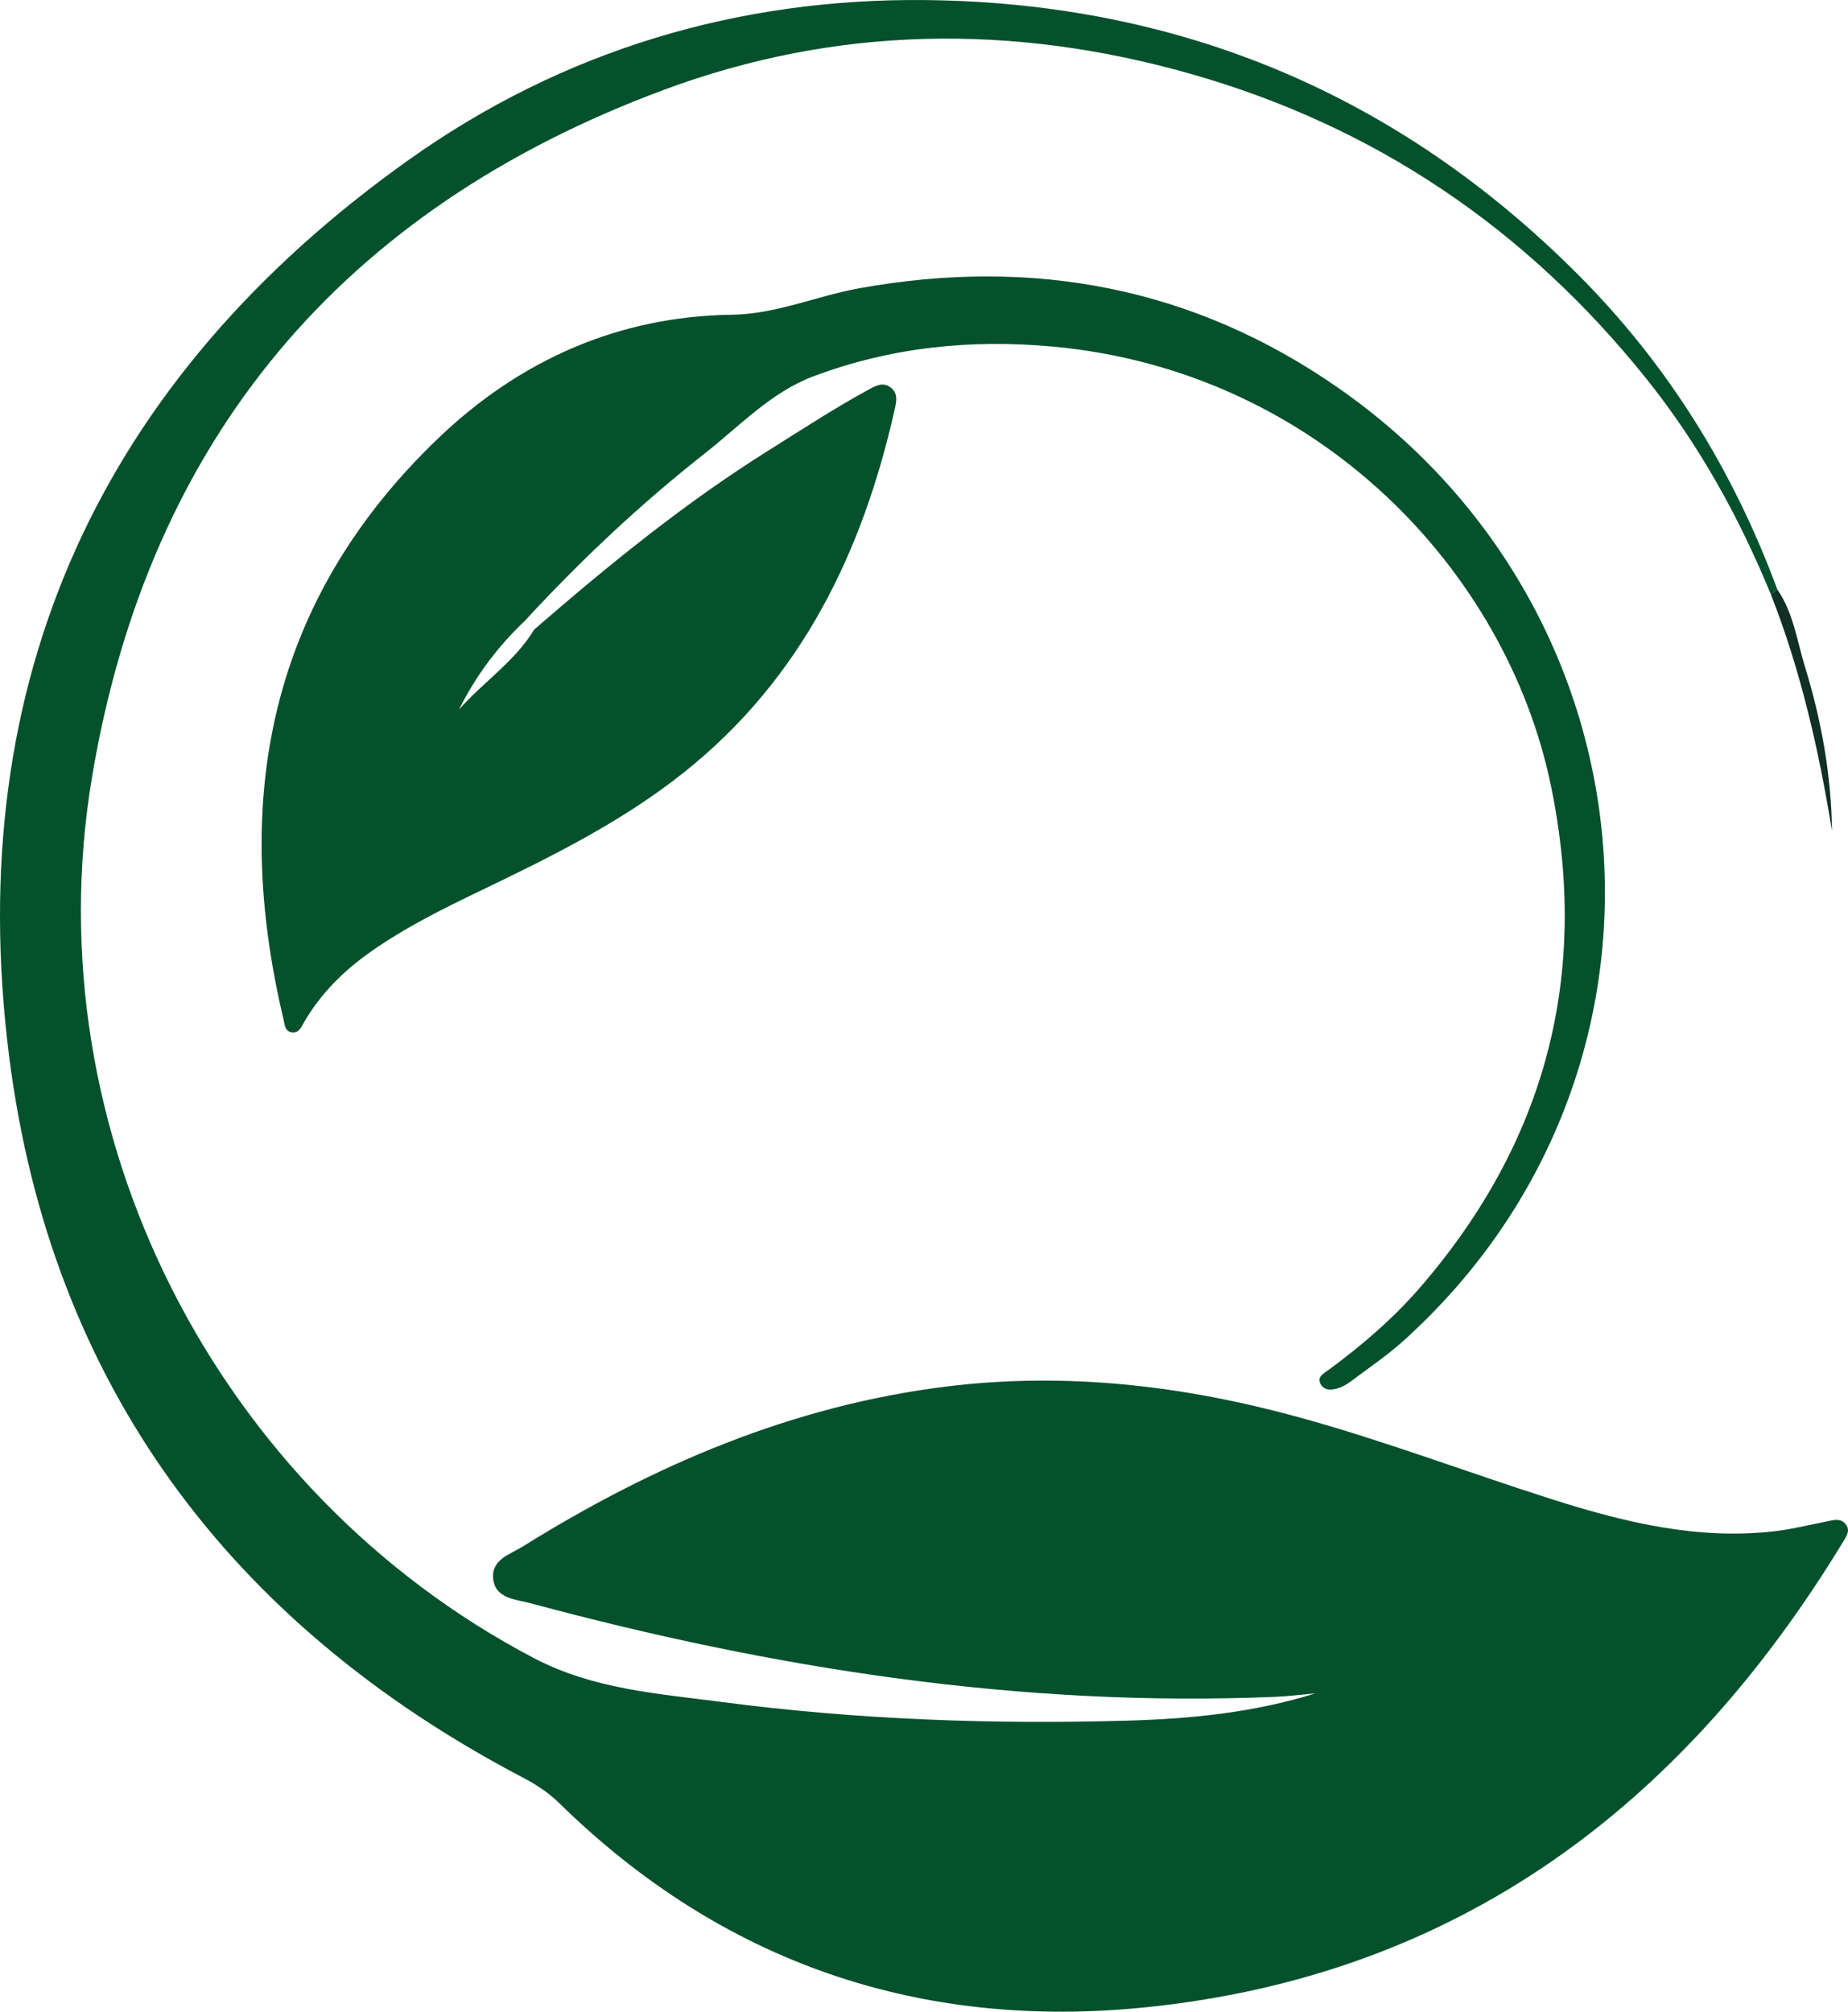 <?xml version="1.0" encoding="UTF-8"?>
<svg id="Layer_2" data-name="Layer 2" xmlns="http://www.w3.org/2000/svg" viewBox="0 0 457.05 497.56">
    <defs>
        <style>
            .cls-1 {
            fill: #05512c;
            }

            .cls-1, .cls-2 {
            stroke-width: 0px;
            }

            .cls-2 {
            fill: #112f24;
            }
        </style>
    </defs>
    <g id="Layer_1-2" data-name="Layer 1">
        <g>
            <path class="cls-1"
                d="M437.97,147.02c-7.88-19.21-17.87-37.23-30.88-53.46-29.64-36.97-67-62.36-112.78-75.34-43.87-12.44-87.57-11.82-130.15,4.01C84.76,51.73,36.71,108.54,22.73,192.37c-14.62,87.73,30.8,176.49,109.2,217.68,14.78,7.76,30.56,8.81,46.28,10.87,33.42,4.4,67.06,5.62,100.74,4.65,15.62-.45,31.2-1.99,46.36-6.74-3.32.29-6.63.72-9.96.86-62.69,2.62-123.86-6.92-184.17-23.16-3.68-.99-8.77-1.09-9.22-6.2-.4-4.63,4.27-5.92,7.4-7.87,32.32-20.13,66.76-34.86,104.84-39.54,29.48-3.62,58.44-.23,87.05,7.62,21.24,5.83,41.79,13.67,62.74,20.33,18.03,5.73,36.3,10.15,55.47,7.79,4.12-.51,8.17-1.55,12.26-2.34,1.63-.31,3.39-.94,4.68.57,1.38,1.62.23,3.16-.63,4.56-39.59,65.11-95.1,107.12-172.35,115.02-55.64,5.69-104.68-10.85-145.09-50.48-2.66-2.61-5.65-4.57-8.93-6.29C56.86,401.7,12.51,342.26,2.25,261.21-9.5,168.41,24.94,93.59,101.35,39.36,139.33,12.41,182.67-.53,229.24.02c62.64.74,116.64,23.39,161.02,67.87,22.19,22.24,38.43,48.43,49.31,77.92-.54.4-1.07.81-1.61,1.21Z" />
            <path class="cls-1"
                d="M132.11,155.72c18.38-15.95,37.2-31.29,57.88-44.25,8.19-5.13,16.26-10.44,24.75-15.06,1.73-.94,3.65-2.07,5.59-.54,1.91,1.51,1.34,3.65.9,5.58-7.94,35.21-23,66.33-51.84,89.4-15.33,12.27-32.81,20.93-50.4,29.38-9.46,4.55-18.85,9.19-27.47,15.29-6.64,4.69-12.21,10.27-16.32,17.3-.65,1.12-1.2,2.63-2.79,2.54-2.02-.12-1.99-2-2.32-3.38-13.01-54.77-3.3-103.8,38.36-143.64,19.94-19.08,44.31-30.11,72.46-30.49,11.11-.15,21.07-4.66,31.7-6.57,42.91-7.72,82.66-.25,118.5,24.75,80,55.8,89.14,169.58,16.03,235.57-4.06,3.67-8.66,6.76-13.05,10.06-.92.69-1.97,1.31-3.05,1.66-1.63.53-3.54.72-4.45-1.05-.93-1.81.93-2.65,2.05-3.48,8.2-6.05,15.9-12.64,22.59-20.37,31.2-36.09,42.02-77.49,32.32-124.21-11.02-53.11-57.63-102.38-122.97-108.47-20.41-1.9-40.32.14-59.46,7.36-10.43,3.93-18.16,12.25-26.76,19.01-15.99,12.57-30.78,26.5-44.57,41.46-6.69,6.35-12.14,13.61-16.26,21.92,5.99-6.82,13.8-11.86,18.57-19.75Z" />
            <path class="cls-2"
                d="M437.97,147.02c.53-.4,1.07-.81,1.61-1.21,3.98,5.77,4.85,12.69,6.84,19.15,4.05,13.16,6.48,26.68,6.67,40.54-3.25-19.96-7.7-39.6-15.11-58.47Z" />
        </g>
    </g>
</svg>